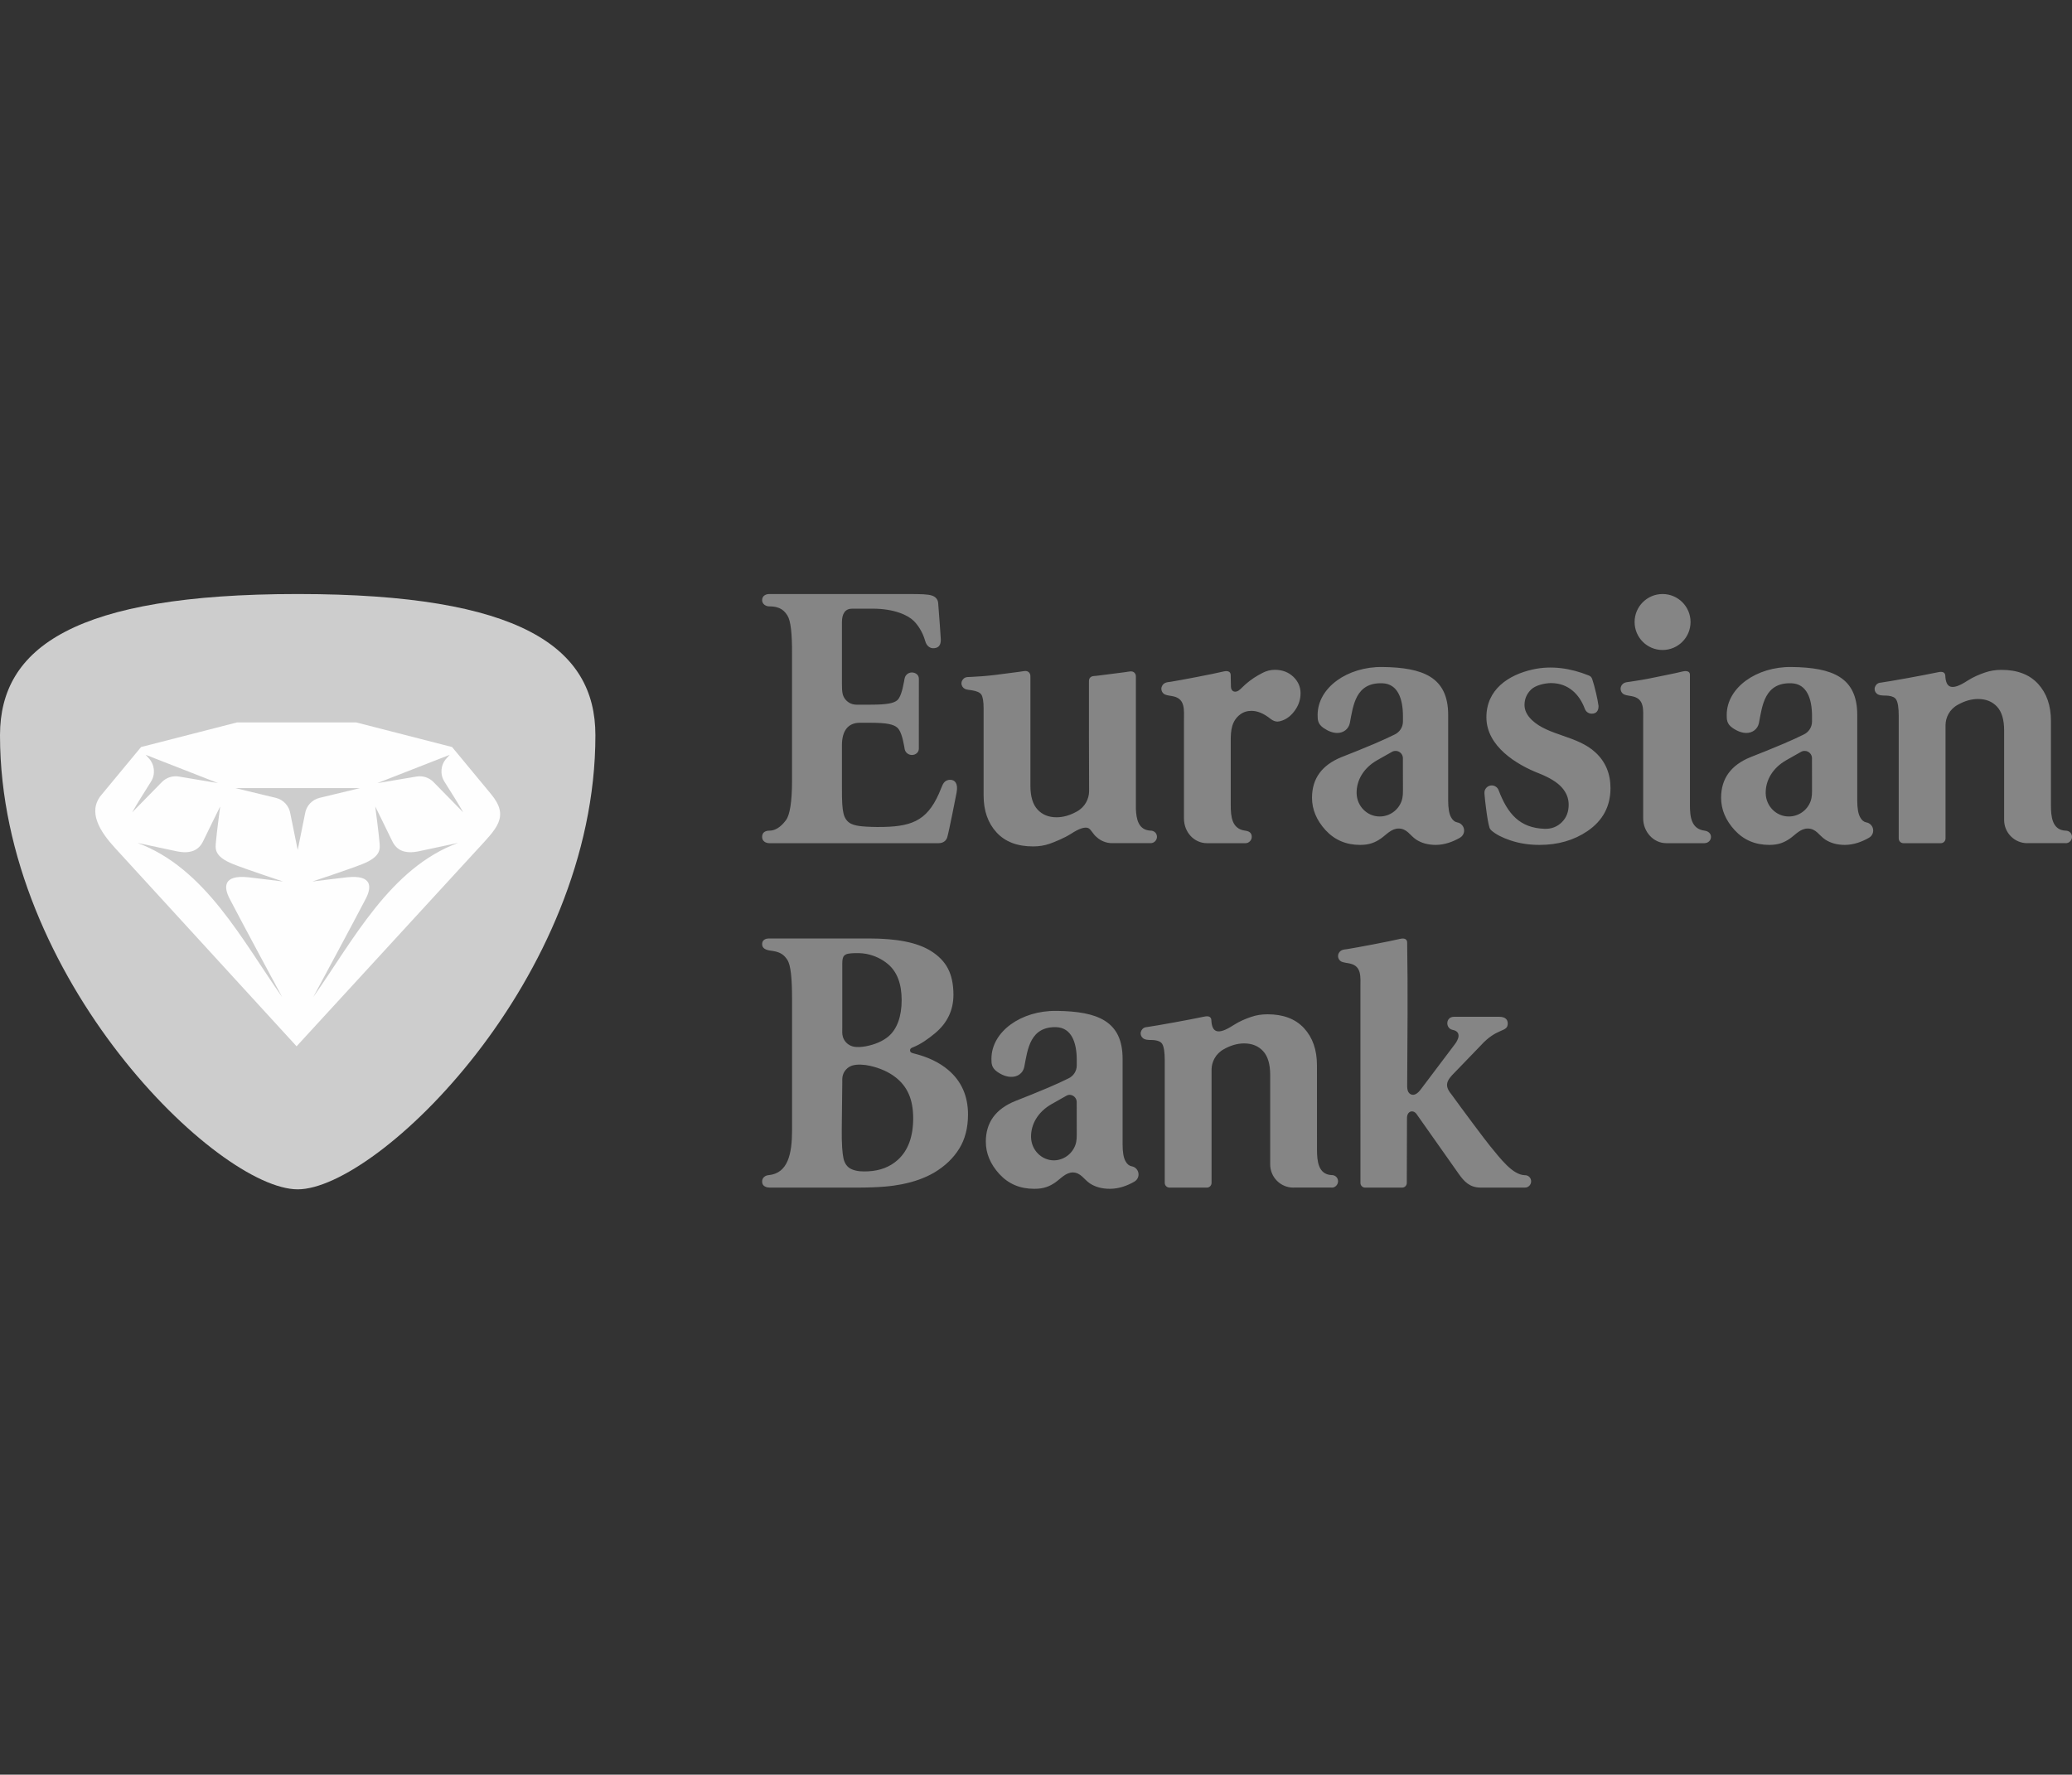<svg width="279" height="239" viewBox="0 0 279 239" fill="none" xmlns="http://www.w3.org/2000/svg">
<rect x="0" y="0" width="279" height="239" fill="#333333" stroke="none"/>
<g clip-path="url(#clip0_984_929)">
<path d="M40.017 80C10.087 80.011 0.034 87.178 0 98.964V99.081C0.035 131.858 29.368 160.173 40.087 160.173C50.812 160.173 80.173 131.825 80.173 99.023C80.173 87.202 70.136 80.011 40.156 80H40.017V80Z" fill="#CDCDCD"/>
<path d="M261.97 112.905V112.921C261.97 113.27 261.69 113.555 261.341 113.555H261.312H256.302H256.3C255.954 113.555 255.668 113.27 255.668 112.921V96.41C255.668 95.306 255.546 94.575 255.325 94.212C255.15 93.929 254.808 93.757 254.264 93.697C253.83 93.648 253.353 93.723 252.939 93.552C252.645 93.433 252.441 93.153 252.423 92.817C252.406 92.506 252.597 92.182 252.885 92.028C253.017 91.959 253.177 91.935 253.337 91.921C254.597 91.743 258.924 90.964 261.001 90.525C261.442 90.431 261.894 90.472 261.938 90.965C261.999 92.639 262.772 93.081 264.915 91.679C265.777 91.129 266.589 90.81 267.277 90.572C267.969 90.332 268.707 90.214 269.5 90.214C271.634 90.214 273.279 90.838 274.432 92.097C275.586 93.355 276.164 95.015 276.164 97.079V108.433C276.164 109.955 276.317 111.774 278.126 111.869H278.16C278.2 111.869 278.242 111.869 278.286 111.876L278.32 111.88L278.315 111.883C278.707 111.954 279 112.272 279 112.707C279 113.147 278.622 113.578 278.16 113.554L278.091 113.547H273.136C273.081 113.554 273.028 113.554 272.968 113.554C271.259 113.554 269.861 112.153 269.861 110.429V98.371C269.861 96.927 269.544 95.856 268.905 95.168C268.267 94.482 267.418 94.137 266.348 94.137C265.459 94.137 264.554 94.392 263.623 94.916C262.485 95.535 261.989 96.649 261.97 97.616V112.905L261.97 112.905ZM250.084 96.281V107.823C250.084 108.855 250.215 109.604 250.476 110.068C250.69 110.466 250.967 110.69 251.294 110.752C251.824 110.837 252.231 111.299 252.231 111.853C252.231 112.267 252.006 112.628 251.671 112.816V112.82C250.728 113.367 249.603 113.778 248.434 113.787C247.371 113.787 246.476 113.536 245.762 113.06C244.947 112.519 244.544 111.582 243.413 111.582C242.429 111.582 241.769 112.406 241.031 112.923C240.254 113.462 239.479 113.787 238.236 113.787C236.348 113.787 234.801 113.127 233.578 111.802C232.362 110.475 231.751 109.02 231.751 107.437C231.751 104.856 233.078 103.031 235.729 101.962C237.209 101.38 238.695 100.786 240.172 100.156C241.271 99.684 242.165 99.279 242.855 98.93L242.862 98.926C243.529 98.622 243.993 97.949 243.993 97.17V97.094V96.439C243.993 94.087 243.287 92.098 241.242 92.019C237.603 91.878 237.299 95.02 236.847 97.358C236.677 98.226 235.938 98.71 235.162 98.71C234.575 98.71 233.956 98.489 233.304 98.041C232.507 97.491 232.507 96.903 232.507 96.281C232.507 92.62 236.5 89.763 241.253 89.828C246.705 89.9 250.084 91.189 250.084 96.281V96.281ZM243.993 106.088L243.987 102.167L243.991 102.142V102.119C243.991 101.569 243.547 101.127 243 101.127C242.805 101.127 242.623 101.182 242.473 101.278L240.528 102.378C238.687 103.424 237.723 105.099 237.756 106.839C237.794 108.559 239.157 109.96 240.864 109.96C242.203 109.96 243.349 109.115 243.793 107.928C244.022 107.317 243.993 106.726 243.993 106.088V106.088ZM215.231 95.005C215.241 95.054 215.245 94.854 215.245 95.159C215.245 95.461 215.135 96.004 214.531 96.099C213.926 96.196 213.535 95.833 213.396 95.447C212.677 93.505 211.177 91.994 208.846 91.994C208.023 91.994 206.738 92.289 206.152 92.874C205.569 93.458 205.279 94.147 205.279 94.938C205.279 95.662 205.613 96.342 206.283 96.981C208.501 99.084 212.404 99.066 214.842 101.343C216.182 102.584 216.856 104.183 216.856 106.145C216.856 108.588 215.823 110.52 213.755 111.928C211.929 113.169 209.776 113.787 207.298 113.787C205.887 113.787 204.571 113.583 203.35 113.169C202.247 112.796 201.407 112.355 200.82 111.842V111.84C200.7 111.737 200.606 111.6 200.558 111.443C200.411 110.954 200.254 110.083 200.096 108.831C200.008 108.157 199.942 107.543 199.895 106.99C199.889 106.865 199.878 106.746 199.891 106.62C199.959 106.145 200.373 105.777 200.862 105.777C201.278 105.777 201.641 106.036 201.785 106.401C203.016 109.649 204.663 111.5 207.972 111.62C208.937 111.655 209.719 111.32 210.32 110.715C210.924 110.113 211.226 109.331 211.226 108.367C211.226 107.506 210.914 106.73 210.296 106.042C209.677 105.352 208.674 104.734 207.298 104.183C204.167 102.976 200.175 100.495 200.147 96.639C200.125 92.876 203.094 90.885 206.407 90.156C208.938 89.599 211.512 89.993 213.922 90.966C213.969 90.987 214.018 91.007 214.062 91.031C214.169 91.086 214.26 91.178 214.318 91.284C214.367 91.366 214.4 91.476 214.428 91.56C214.565 91.971 214.732 92.569 214.916 93.352C215.116 94.181 215.091 94.199 215.235 95.005H215.231H215.231ZM227.636 83.769C227.636 85.85 225.952 87.537 223.87 87.537C221.788 87.537 220.103 85.85 220.103 83.769C220.103 81.689 221.788 80.001 223.87 80.001C225.952 80.001 227.636 81.689 227.636 83.769ZM229.478 113.555C230.044 113.555 230.388 113.147 230.388 112.71C230.388 112.273 230.05 111.934 229.515 111.865C227.715 111.638 227.555 109.955 227.555 108.437C227.555 108.437 227.554 95.356 227.554 90.859C227.554 90.372 227.054 90.329 226.613 90.421C225.273 90.752 223.848 90.999 222.498 91.29C221.55 91.494 220.546 91.652 219.49 91.812C219.265 91.847 218.95 91.864 218.734 91.963C218.431 92.106 218.218 92.425 218.218 92.748C218.214 93.091 218.413 93.391 218.705 93.532C218.991 93.666 219.579 93.713 219.91 93.798C221.452 94.188 221.257 95.635 221.257 97.025V110.218C221.257 112.02 222.646 113.554 224.358 113.554C224.411 113.554 228.239 113.555 229.478 113.555L229.478 113.555ZM122.064 80.001C124.174 80.001 124.932 80.026 125.503 80.212C125.927 80.351 126.28 80.678 126.326 81.193C126.452 82.623 126.666 85.856 126.666 85.856C126.801 87.185 126.084 87.298 125.636 87.298C125.22 87.298 124.769 86.994 124.591 86.356C124.233 85.081 123.583 84.173 123.067 83.648C122.311 82.871 120.449 81.972 117.493 81.972H114.73C113.807 81.972 113.37 82.656 113.37 83.778V92.11C113.37 92.514 113.374 93.16 113.49 93.55C113.678 94.172 114.184 94.668 114.826 94.838C115.165 94.928 115.535 94.901 115.882 94.901H117.247C119.447 94.901 120.35 94.702 120.815 94.309C121.188 93.99 121.499 93.123 121.748 91.705C121.774 91.547 121.796 91.362 121.852 91.212C121.994 90.836 122.357 90.565 122.781 90.565C123.221 90.565 123.728 90.84 123.728 91.407L123.724 100.831C123.724 101.31 123.31 101.676 122.79 101.676C122.401 101.676 122.063 101.452 121.899 101.13C121.81 100.949 121.792 100.74 121.761 100.542C121.525 99.182 121.211 98.327 120.815 97.987C120.316 97.555 119.416 97.34 117.247 97.34H115.767C114.25 97.34 113.379 98.355 113.37 100.322C113.365 101.636 113.377 104.609 113.37 106.039C113.361 108.001 113.421 108.864 113.577 109.535C113.73 110.205 114.079 110.698 114.635 110.954C115.042 111.141 115.559 111.24 116.16 111.292C116.758 111.343 117.718 111.397 119.024 111.367C123.092 111.267 125.11 110.327 126.743 106.12C126.922 105.727 127.096 105.018 127.949 105.02C128.548 105.02 129.049 105.458 128.806 106.749C128.674 107.453 127.778 111.993 127.55 112.758C127.42 113.206 127.021 113.555 126.384 113.555C124.033 113.553 106.389 113.555 103.621 113.555C103.091 113.555 102.622 113.279 102.622 112.714C102.622 112.216 102.915 111.865 103.621 111.865C104.678 111.865 105.448 110.967 105.842 110.44C106.342 109.771 106.648 108.018 106.648 105.197V88.113C106.666 85.323 106.474 83.586 106.029 82.899C105.68 82.364 105.175 81.664 103.606 81.664C103.042 81.664 102.622 81.296 102.622 80.832C102.622 80.174 103.204 80.001 103.586 80.001H122.064L122.064 80.001ZM162.523 113.555C160.813 113.555 159.423 112.101 159.423 110.219V97.026C159.423 95.635 159.616 94.19 158.076 93.798C157.745 93.714 157.153 93.666 156.871 93.533C156.576 93.392 156.38 93.096 156.38 92.75C156.385 92.425 156.596 92.107 156.901 91.968C157.116 91.869 157.429 91.847 157.658 91.814C158.714 91.652 163.437 90.753 164.78 90.425C165.221 90.327 165.672 90.374 165.716 90.865C165.726 91.372 165.739 92.138 165.747 92.483C165.767 93.185 166.396 93.386 166.971 92.854C167.209 92.623 167.592 92.267 167.747 92.125C168.473 91.498 169.189 91.034 170.025 90.611C170.517 90.357 171.052 90.207 171.659 90.207C172.661 90.207 173.484 90.518 174.141 91.136C174.793 91.758 175.122 92.496 175.122 93.358C175.122 94.185 174.88 94.941 174.397 95.627C173.916 96.319 173.348 96.783 172.692 97.026C172.417 97.128 172.194 97.179 172.023 97.179C171.714 97.179 171.405 97.061 171.092 96.821C170.196 96.097 169.339 95.734 168.511 95.734C167.925 95.734 167.417 95.897 166.987 96.223C165.826 97.108 165.723 98.404 165.723 99.709V108.437C165.723 109.96 165.858 111.64 167.682 111.871C168.335 111.953 168.552 112.273 168.552 112.711C168.552 113.147 168.18 113.555 167.712 113.555H162.524H162.523ZM146.631 91.987C146.631 91.819 146.616 91.574 146.689 91.412C146.747 91.28 146.86 91.17 147.003 91.11C147.169 91.034 147.438 91.036 147.618 91.016C147.82 90.992 148.026 90.969 148.237 90.941C149.539 90.781 150.606 90.643 151.43 90.532C151.679 90.501 152.058 90.419 152.319 90.419C152.577 90.419 152.8 90.576 152.895 90.805C152.96 90.959 152.951 91.132 152.951 91.3V108.913C152.998 110.311 153.288 111.78 154.912 111.865H154.944C154.987 111.865 155.031 111.865 155.073 111.873H155.107L155.104 111.88C155.493 111.954 155.788 112.269 155.788 112.707C155.788 113.143 155.414 113.552 154.944 113.552L149.922 113.547C149.868 113.547 149.812 113.552 149.755 113.552C148.951 113.552 148.218 113.243 147.664 112.734C147.151 112.327 146.907 111.66 146.518 111.516C146.05 111.343 145.312 111.576 144.206 112.296C143.344 112.847 142.027 113.394 141.339 113.63C140.654 113.872 139.91 113.992 139.118 113.992C136.986 113.992 135.342 113.367 134.189 112.107C133.034 110.853 132.445 109.189 132.445 107.126V95.384C132.445 94.455 132.333 93.844 132.146 93.552C131.958 93.259 131.518 93.063 130.826 92.959C130.56 92.917 130.193 92.899 129.937 92.779C129.655 92.644 129.462 92.356 129.462 92.017C129.466 91.704 129.674 91.392 129.969 91.256C130.181 91.157 130.464 91.177 130.693 91.167C131.68 91.119 132.798 91.047 134.029 90.894C135.327 90.733 136.398 90.592 137.221 90.48C137.471 90.45 137.85 90.367 138.109 90.367C138.37 90.367 138.592 90.525 138.687 90.749C138.756 90.907 138.747 91.085 138.747 91.249V105.833C138.747 107.279 139.077 108.348 139.717 109.036C140.352 109.722 141.204 110.068 142.27 110.068C143.158 110.068 144.068 109.809 144.997 109.293C146.135 108.671 146.631 107.553 146.651 106.584C146.631 101.723 146.62 96.851 146.631 91.987H146.631ZM195 96.281V107.823C195 108.855 195.13 109.604 195.39 110.068C195.606 110.466 195.882 110.69 196.212 110.753C196.74 110.837 197.147 111.299 197.147 111.853C197.147 112.267 196.921 112.629 196.587 112.816V112.82C195.643 113.367 194.519 113.778 193.349 113.787C192.285 113.787 191.391 113.536 190.676 113.06C189.864 112.519 189.46 111.582 188.328 111.582C187.344 111.582 186.684 112.406 185.946 112.923C185.17 113.462 184.394 113.787 183.15 113.787C181.264 113.787 179.714 113.127 178.491 111.802C177.279 110.475 176.666 109.02 176.666 107.437C176.666 104.856 177.993 103.031 180.645 101.962C182.125 101.381 183.612 100.787 185.09 100.156C186.185 99.684 187.081 99.279 187.772 98.93L187.779 98.927C188.446 98.622 188.91 97.949 188.91 97.17V97.094V96.439C188.91 94.087 188.202 92.098 186.159 92.019C182.518 91.878 182.214 95.02 181.763 97.358C181.592 98.226 180.854 98.711 180.078 98.711C179.49 98.711 178.871 98.489 178.218 98.041C177.422 97.491 177.422 96.903 177.422 96.281C177.422 92.62 181.414 89.763 186.168 89.828C191.62 89.9 195 91.189 195 96.281L195 96.281ZM188.91 106.088L188.903 102.167L188.906 102.142V102.119C188.906 101.569 188.463 101.127 187.915 101.127C187.721 101.127 187.539 101.182 187.39 101.278L185.443 102.378C183.601 103.424 182.637 105.099 182.672 106.839C182.709 108.559 184.073 109.96 185.779 109.96C187.119 109.96 188.264 109.115 188.708 107.928C188.937 107.317 188.91 106.726 188.91 106.088L188.91 106.088ZM183.184 132.978C183.184 131.599 183.374 130.168 181.849 129.782C181.522 129.695 180.938 129.65 180.654 129.517C180.363 129.378 180.17 129.079 180.173 128.742C180.173 128.421 180.384 128.105 180.685 127.966C180.896 127.868 181.208 127.85 181.432 127.816C182.48 127.656 187.219 126.763 188.545 126.438C188.984 126.342 189.431 126.388 189.476 126.872C189.589 133.218 189.513 139.962 189.479 146.326C189.493 147.058 189.766 147.305 190.051 147.407C190.418 147.533 190.86 147.335 191.349 146.662C192.856 144.665 194.36 142.67 195.868 140.672C196.37 140.045 196.862 138.952 195.601 138.698C194.604 138.497 194.63 136.935 195.788 136.935H201.862C202.735 136.935 203.021 137.344 203.021 137.83C203.021 139.093 201.619 138.309 199.353 140.835L195.871 144.443C194.831 145.476 194.419 146.164 195.434 147.376C197.006 149.549 199.925 153.461 200.584 154.266C202.065 156.071 203.661 158.216 205.322 158.271H205.352C205.393 158.271 205.435 158.274 205.476 158.279L205.509 158.282V158.285C205.885 158.359 206.172 158.672 206.172 159.106C206.172 159.539 205.818 159.935 205.359 159.935H199.356C197.886 159.935 197.135 159.106 196.394 158.052L190.815 150.138C190.36 149.379 189.463 149.574 189.454 150.568C189.442 153.48 189.429 156.389 189.429 159.295V159.314C189.429 159.656 189.152 159.94 188.803 159.94L188.782 159.936V159.94H183.816H183.808C183.467 159.94 183.187 159.66 183.187 159.314L183.19 159.295H183.187C183.187 150.652 183.184 141.625 183.184 132.977L183.184 132.978ZM163.14 159.289V159.306C163.14 159.654 162.86 159.939 162.511 159.939H162.484H157.474H157.47C157.125 159.939 156.837 159.654 156.837 159.306V142.796C156.837 141.691 156.718 140.96 156.497 140.597C156.322 140.314 155.981 140.144 155.436 140.081C155.002 140.033 154.524 140.11 154.111 139.939C153.816 139.819 153.611 139.538 153.594 139.203C153.578 138.892 153.769 138.568 154.056 138.414C154.19 138.345 154.351 138.321 154.511 138.308C155.769 138.13 160.096 137.35 162.173 136.91C162.616 136.816 163.066 136.857 163.11 137.351C163.172 139.025 163.944 139.466 166.087 138.065C166.947 137.514 167.763 137.196 168.449 136.958C169.139 136.718 169.876 136.599 170.67 136.599C172.807 136.599 174.451 137.224 175.602 138.481C176.758 139.739 177.332 141.4 177.332 143.466C177.332 145.963 177.338 154.819 177.338 154.819C177.338 156.34 177.489 158.158 179.297 158.254H179.331C179.372 158.254 179.413 158.254 179.457 158.261L179.492 158.265L179.489 158.267C179.878 158.34 180.172 158.658 180.172 159.091C180.172 159.532 179.791 159.963 179.331 159.939L179.263 159.932H174.306C174.253 159.939 174.197 159.939 174.14 159.939C172.431 159.939 171.034 158.538 171.034 156.815V144.757C171.034 143.311 170.714 142.242 170.076 141.555C169.441 140.867 168.59 140.521 167.518 140.521C166.631 140.521 165.724 140.779 164.795 141.301C163.657 141.92 163.162 143.034 163.14 144.002V159.289L163.14 159.289ZM116.57 140.911C117.796 140.677 118.83 140.242 119.602 139.604C120.811 138.605 121.41 136.837 121.41 134.695C121.41 132.483 120.791 130.861 119.55 129.826C118.816 129.208 117.821 128.69 116.649 128.463C115.961 128.337 115.259 128.337 114.561 128.391C113.38 128.485 113.415 129.034 113.415 130.175V138.386C113.415 138.789 113.374 139.244 113.494 139.635C113.682 140.26 114.188 140.756 114.831 140.929C115.367 141.068 116.023 141.009 116.57 140.911L116.57 140.911ZM116.909 157.748C118.484 157.673 119.844 157.155 120.894 156.202C122.268 154.957 122.962 153.095 122.962 150.606C122.962 148.05 122.182 146.335 120.611 145.1C119.671 144.361 118.468 143.833 117.133 143.535C116.429 143.377 115.401 143.284 114.722 143.515C114.127 143.717 113.66 144.204 113.487 144.814C113.392 145.147 113.415 145.495 113.415 145.836L113.346 152.052C113.323 154.017 113.427 155.351 113.58 156.02C113.733 156.692 114.078 157.189 114.638 157.447C115.347 157.776 116.143 157.784 116.909 157.748V157.748ZM116.994 126.388C120.712 126.388 123.468 126.904 125.334 128.063C126.36 128.701 127.135 129.472 127.634 130.423C128.134 131.372 128.383 132.555 128.383 133.972C128.383 136.043 127.559 137.775 125.904 139.153C124.992 139.909 123.987 140.637 122.862 141.075C122.678 141.148 122.541 141.247 122.541 141.45C122.541 141.752 122.821 141.82 123.055 141.875C124.904 142.331 126.454 143.062 127.661 144.078C129.455 145.586 130.345 147.599 130.345 150.09C130.345 151.884 129.952 153.424 129.159 154.7C128.365 155.98 127.248 157.048 125.799 157.913C124.562 158.636 123.098 159.165 121.41 159.494C120.166 159.734 118.607 159.94 115.256 159.94C111.78 159.939 103.915 159.939 103.616 159.937C103.296 159.936 102.625 159.814 102.621 159.14C102.619 158.565 103.064 158.302 103.495 158.261C106.106 158.015 106.652 155.38 106.652 152.218V134.531C106.652 131.733 106.473 129.98 106.03 129.291C105.681 128.756 105.256 128.245 104.049 128.069C103.577 128.001 102.625 127.935 102.625 127.159C102.625 126.376 103.42 126.388 103.612 126.388C105.911 126.388 111.303 126.382 114.81 126.388H116.994ZM151.161 142.595V154.137C151.161 155.169 151.291 155.918 151.551 156.382C151.767 156.78 152.043 157.004 152.373 157.066C152.901 157.151 153.308 157.613 153.308 158.167C153.308 158.581 153.082 158.942 152.748 159.13V159.134C151.804 159.681 150.68 160.092 149.511 160.101C148.446 160.101 147.552 159.849 146.837 159.373C146.025 158.833 145.621 157.896 144.489 157.896C143.505 157.896 142.845 158.72 142.107 159.237C141.331 159.776 140.555 160.101 139.311 160.101C137.425 160.101 135.875 159.441 134.652 158.116C133.44 156.789 132.827 155.334 132.827 153.751C132.827 151.17 134.154 149.345 136.806 148.276C138.286 147.694 139.773 147.1 141.251 146.47C142.347 145.998 143.242 145.593 143.933 145.244L143.94 145.24C144.607 144.936 145.071 144.262 145.071 143.484V143.408V142.752C145.071 140.401 144.363 138.412 142.32 138.333C138.679 138.192 138.376 141.333 137.924 143.672C137.753 144.54 137.015 145.024 136.239 145.024C135.651 145.024 135.032 144.803 134.379 144.355C133.583 143.804 133.583 143.217 133.583 142.595C133.583 138.934 137.575 136.077 142.329 136.141C147.782 136.214 151.161 137.503 151.161 142.595L151.161 142.595ZM145.071 152.402L145.065 148.481L145.067 148.456V148.432C145.067 147.883 144.624 147.441 144.077 147.441C143.882 147.441 143.7 147.496 143.551 147.591L141.604 148.692C139.762 149.738 138.798 151.412 138.833 153.153C138.871 154.873 140.234 156.273 141.94 156.273C143.28 156.273 144.425 155.429 144.869 154.242C145.098 153.631 145.071 153.04 145.071 152.402L145.071 152.402ZM151.078 142.595V154.137C151.078 155.169 151.207 155.918 151.467 156.382C151.683 156.78 151.96 157.004 152.29 157.066C152.818 157.151 153.225 157.613 153.225 158.167C153.225 158.581 152.998 158.942 152.665 159.13V159.134C151.721 159.681 150.596 160.092 149.427 160.101C148.363 160.101 147.469 159.849 146.753 159.373C145.942 158.833 145.537 157.896 144.406 157.896C143.422 157.896 142.762 158.72 142.024 159.237C141.248 159.776 140.472 160.101 139.227 160.101C137.342 160.101 135.792 159.441 134.569 158.116C133.357 156.789 132.744 155.334 132.744 153.751C132.744 151.17 134.07 149.345 136.722 148.276C138.202 147.694 139.689 147.1 141.168 146.47C142.263 145.998 143.159 145.593 143.85 145.244L143.857 145.24C144.524 144.936 144.988 144.262 144.988 143.484V143.408V142.752C144.988 140.401 144.28 138.412 142.237 138.333C138.596 138.192 138.292 141.333 137.841 143.672C137.67 144.54 136.932 145.024 136.156 145.024C135.567 145.024 134.949 144.803 134.296 144.355C133.5 143.804 133.5 143.217 133.5 142.595C133.5 138.934 137.492 136.077 142.246 136.141C147.698 136.214 151.078 137.503 151.078 142.595L151.078 142.595ZM144.988 152.402L144.981 148.481L144.984 148.456V148.432C144.984 147.883 144.541 147.441 143.993 147.441C143.799 147.441 143.617 147.496 143.468 147.591L141.521 148.692C139.679 149.738 138.715 151.412 138.75 153.153C138.787 154.873 140.151 156.273 141.857 156.273C143.196 156.273 144.342 155.429 144.786 154.242C145.015 153.631 144.988 153.04 144.988 152.402L144.988 152.402Z" fill="#858585"/>
<path fill-rule="evenodd" clip-rule="evenodd" d="M15.47 114.178C13.485 112.014 11.758 109.348 13.632 107.082C15.609 104.696 17.017 102.993 18.995 100.606L31.896 97.295H47.978L60.874 100.606L66.135 106.962C68.663 110.018 66.852 111.588 64.166 114.515C55.485 123.967 39.935 140.909 39.935 140.909L15.47 114.178ZM61.666 113.519C61.666 113.519 58.238 114.245 56.487 114.625C54.473 115.066 53.388 114.483 52.809 113.265C52.251 112.095 50.525 108.613 50.525 108.613C50.525 108.613 50.997 112.179 51.096 113.373C51.169 114.258 51.409 115.328 48.782 116.375C46.93 117.112 42.062 118.716 42.062 118.716C42.062 118.716 45.727 118.257 46.687 118.153C50.283 117.762 49.995 119.596 49.255 121.03C47.686 124.065 42.175 134.289 42.175 134.289C47.561 126.638 52.515 116.912 61.666 113.519V113.519ZM37.998 134.289C37.998 134.289 32.487 124.066 30.918 121.03C30.177 119.596 29.888 117.762 33.486 118.153C34.447 118.257 38.109 118.716 38.109 118.716C38.109 118.716 33.243 117.112 31.39 116.375C28.763 115.328 29.004 114.258 29.077 113.373C29.175 112.179 29.648 108.613 29.648 108.613C29.648 108.613 27.921 112.095 27.364 113.265C26.785 114.483 25.699 115.066 23.686 114.625C21.934 114.245 18.507 113.519 18.507 113.519C27.657 116.912 32.612 126.638 37.998 134.289L37.998 134.289ZM31.701 106.139L37.141 107.451C38.171 107.699 38.945 108.548 39.099 109.596L40.087 114.467L41.072 109.596C41.228 108.548 42.002 107.699 43.033 107.451L48.472 106.139H31.701ZM50.806 105.468L56.088 104.581C56.926 104.44 57.778 104.717 58.374 105.323L62.372 109.402C61.858 108.469 60.705 106.628 59.845 105.271C59.221 104.286 59.331 103.009 60.114 102.143L60.554 101.655L50.806 105.468L50.806 105.468ZM29.366 105.468L24.084 104.581C23.247 104.44 22.394 104.717 21.798 105.323L17.801 109.402C18.314 108.469 19.467 106.628 20.328 105.271C20.953 104.286 20.84 103.009 20.058 102.143L19.618 101.655L29.366 105.468V105.468Z" fill="#FEFEFE"/>
</g>
<defs>
<clipPath id="clip0_984_929">
<rect width="279" height="80.173" fill="white" transform="translate(0 80)"/>
</clipPath>
</defs>
</svg>
